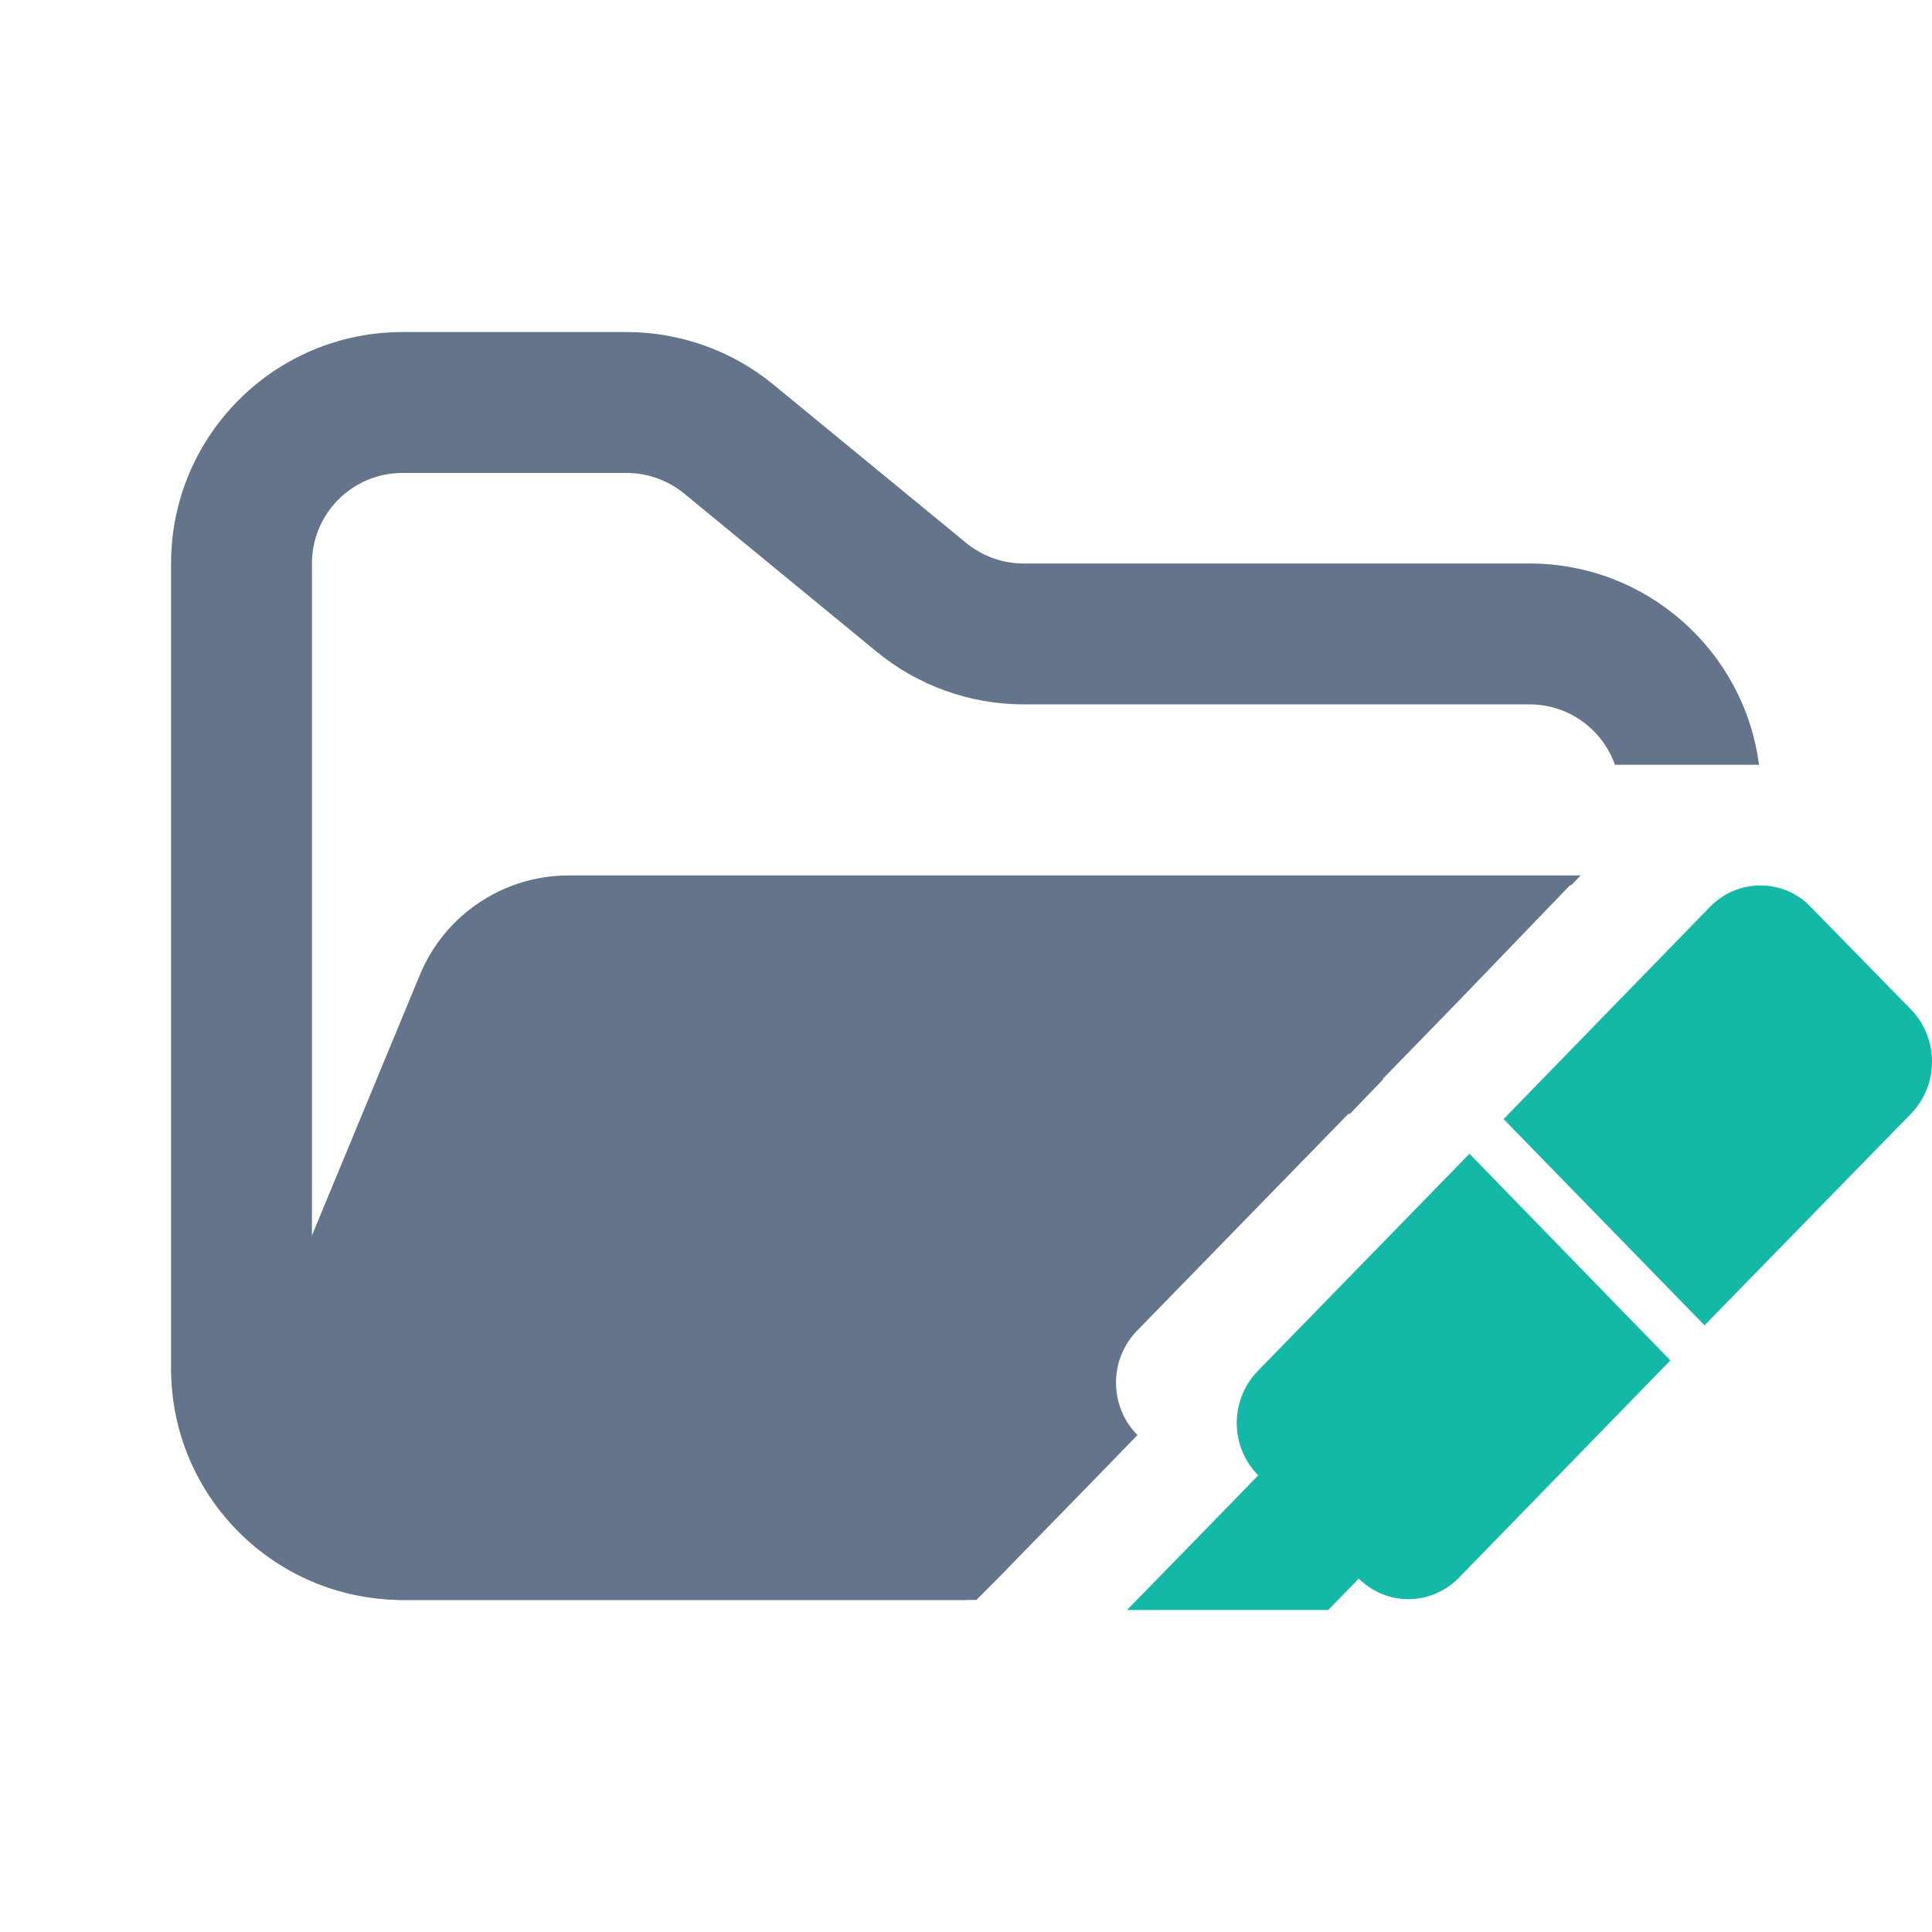<svg width="48" height="48" viewBox="0 0 48 48" fill="none" xmlns="http://www.w3.org/2000/svg">
<path fill-rule="evenodd" clip-rule="evenodd" d="M10 8.25C6.824 8.25 4.25 10.824 4.25 14V34C4.25 37.176 6.824 39.75 10 39.75H24V36.25H10C8.757 36.25 7.75 35.243 7.75 34V14C7.75 12.757 8.757 11.75 10 11.75H15.568C16.089 11.75 16.593 11.931 16.996 12.261L21.782 16.193C22.811 17.038 24.101 17.5 25.432 17.5H38C38.98 17.5 39.813 18.126 40.122 19H43.702C43.334 16.179 40.921 14 38 14H25.432C24.911 14 24.407 13.819 24.004 13.489L19.218 9.557C18.189 8.712 16.899 8.25 15.568 8.25H10Z" fill="#64748B"/>
<path fill-rule="evenodd" clip-rule="evenodd" d="M36.309 24.796L34.356 26.803L34.366 26.814L33.527 27.685L33.508 27.665L28.243 33.068C28.078 33.239 27.947 33.441 27.858 33.664C27.77 33.886 27.725 34.125 27.727 34.365C27.728 34.605 27.776 34.843 27.868 35.064C27.959 35.286 28.093 35.486 28.26 35.654C27.541 36.398 26.814 37.141 26.088 37.885C25.725 38.257 25.362 38.629 25 39H25.006L24.257 39.75H9.986C7.136 39.75 5.2 36.853 6.291 34.219L10.432 24.22C11.051 22.725 12.51 21.75 14.128 21.75L15.182 21.75H21.705L39.271 21.75L39.044 21.984L39 22L36.309 24.796Z" fill="#64748B"/>
<path fill-rule="evenodd" clip-rule="evenodd" d="M43.753 22C43.519 21.997 43.286 22.042 43.069 22.132C42.852 22.223 42.655 22.356 42.489 22.526L37.356 27.803L42.348 32.927L47.49 27.658C47.817 27.315 48 26.855 48 26.375C48 25.896 47.817 25.435 47.49 25.093L44.98 22.526C44.82 22.359 44.629 22.227 44.418 22.137C44.207 22.047 43.981 22 43.753 22ZM36.508 28.665L31.243 34.068C31.078 34.239 30.947 34.441 30.858 34.664C30.77 34.886 30.725 35.125 30.727 35.365C30.728 35.605 30.776 35.843 30.868 36.064C30.959 36.286 31.093 36.486 31.26 36.654C30.181 37.769 29.086 38.885 28 40H32.999L33.76 39.22C34.093 39.551 34.54 39.734 35.004 39.731C35.468 39.727 35.913 39.538 36.242 39.202L41.5 33.799" fill="#14B8A6"/>
</svg>
